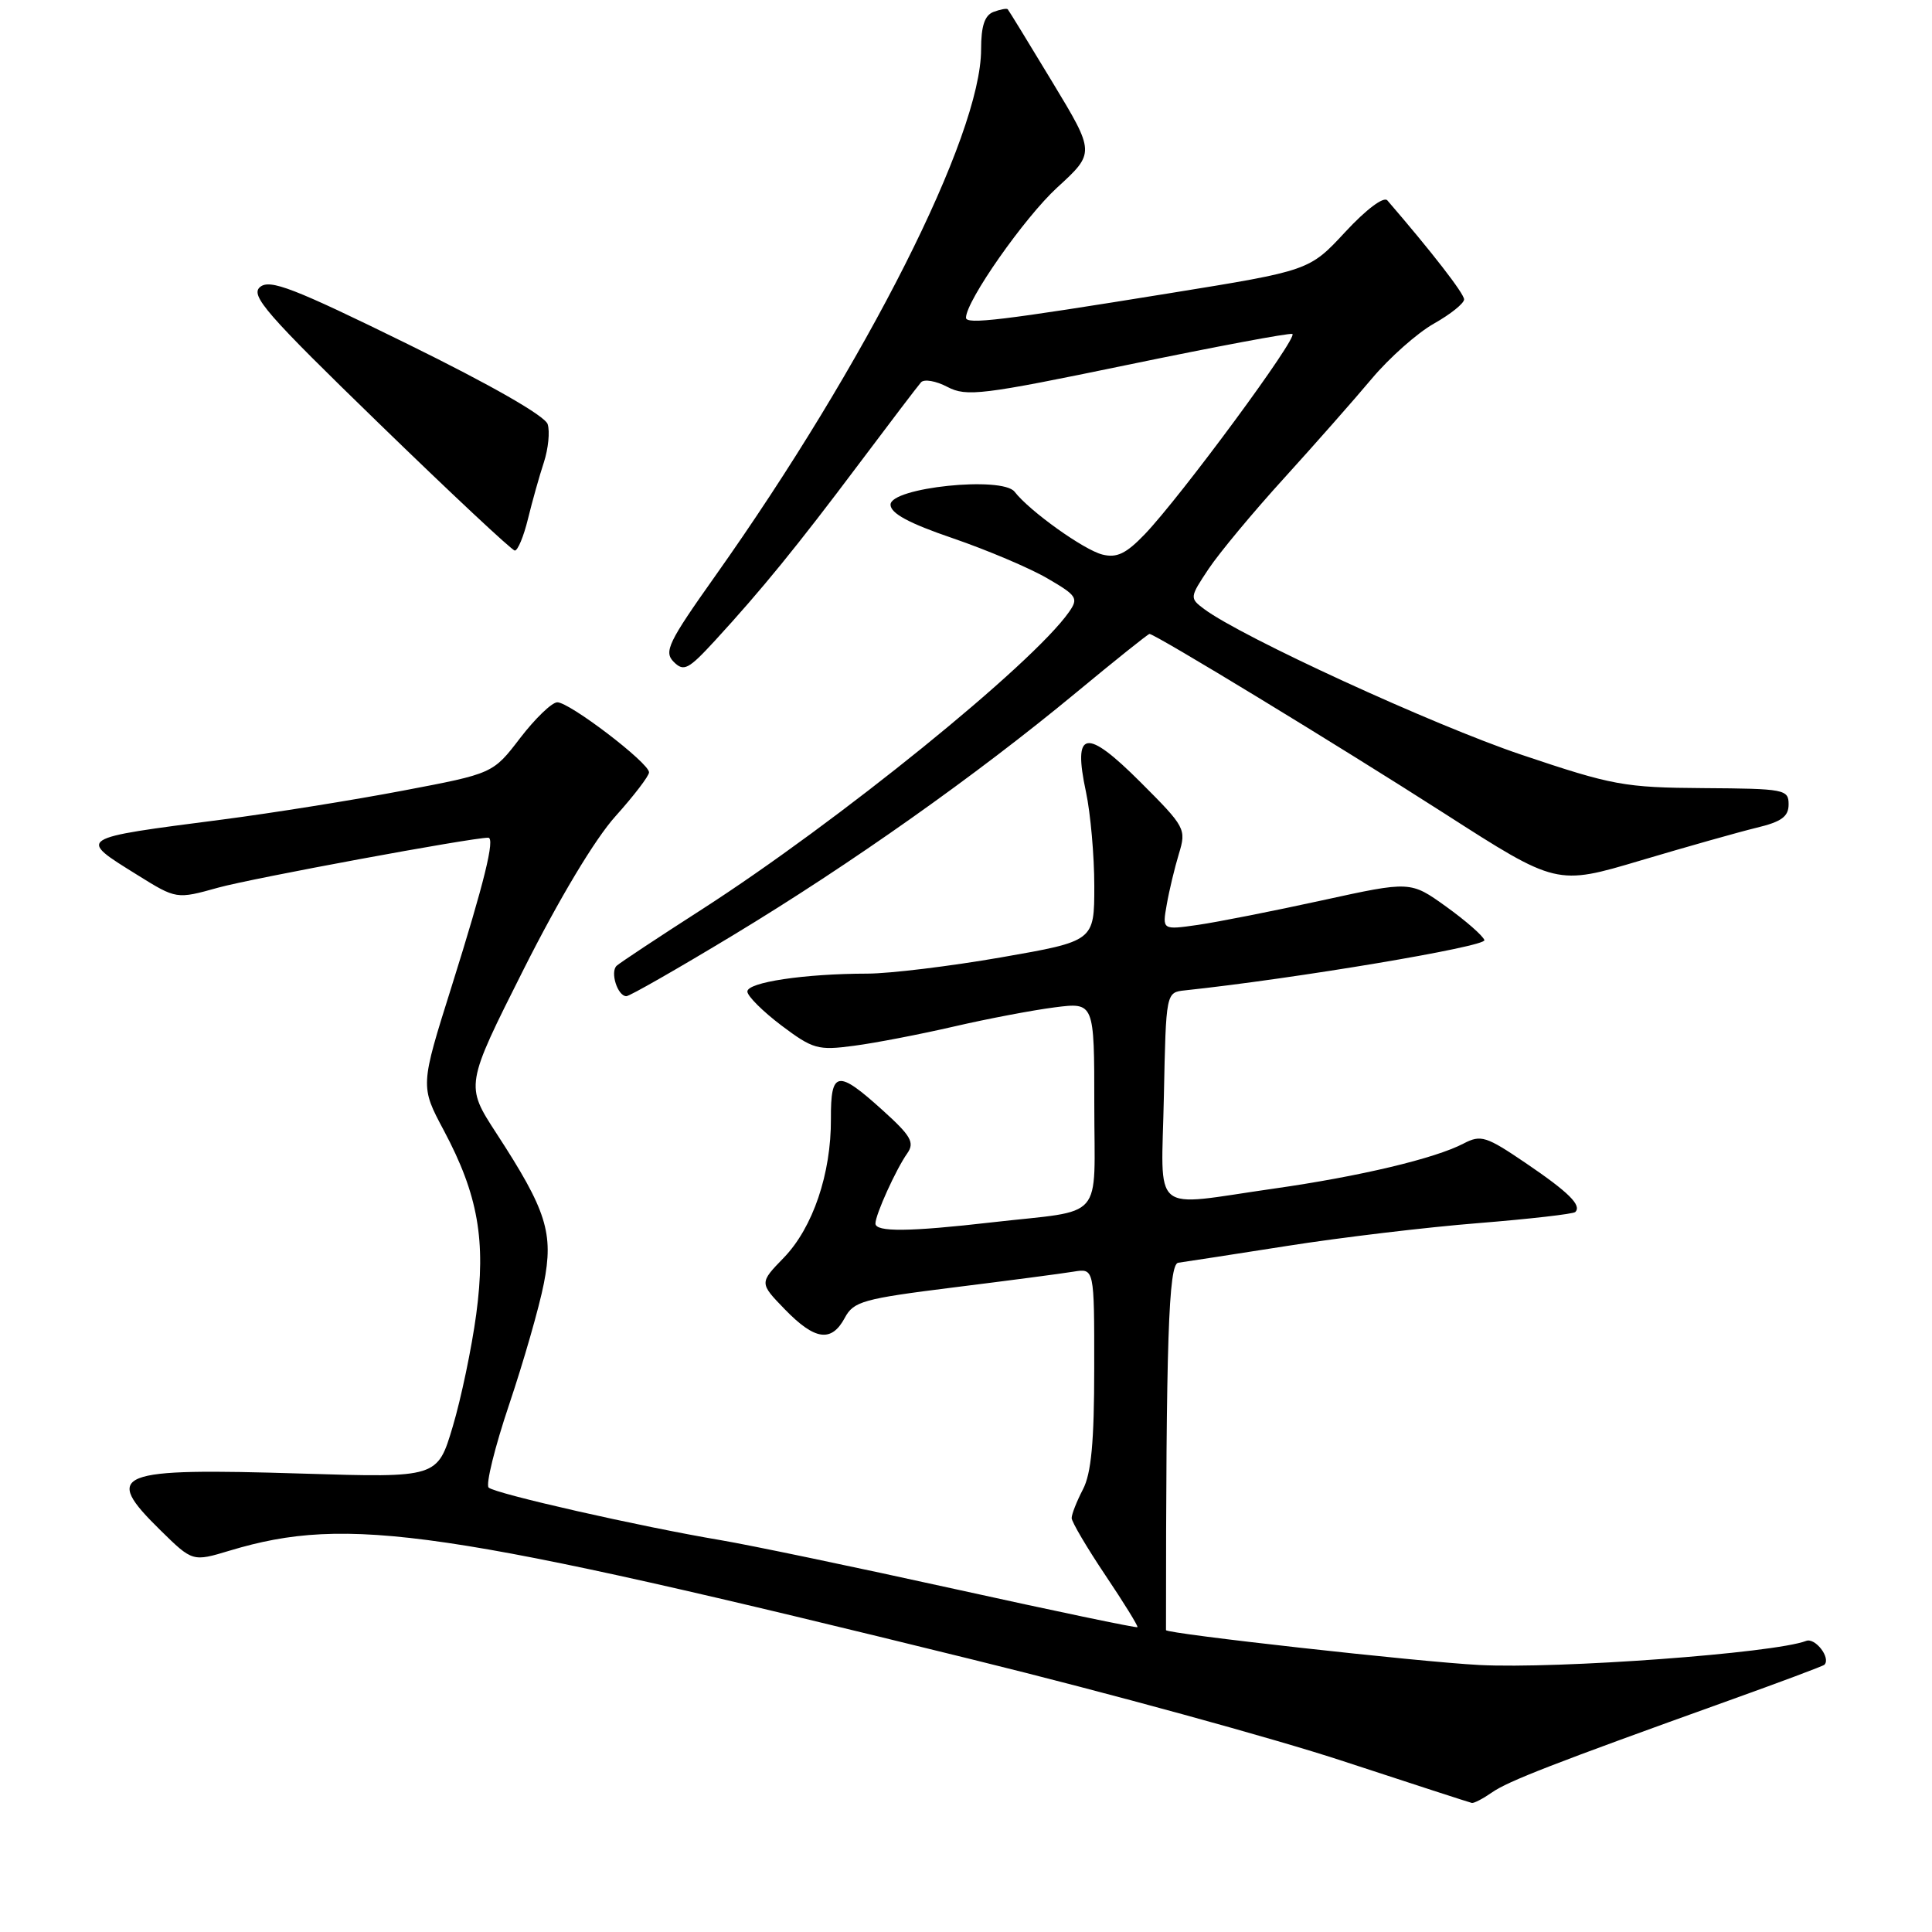 <?xml version="1.0" encoding="UTF-8" standalone="no"?>
<!DOCTYPE svg PUBLIC "-//W3C//DTD SVG 1.1//EN" "http://www.w3.org/Graphics/SVG/1.1/DTD/svg11.dtd" >
<svg xmlns="http://www.w3.org/2000/svg" xmlns:xlink="http://www.w3.org/1999/xlink" version="1.1" viewBox="0 0 256 256">
 <g >
 <path fill="currentColor"
d=" M 197.69 237.51 C 199.83 236.01 205.83 233.68 228.97 225.37 C 235.83 222.91 241.58 220.76 241.74 220.59 C 242.63 219.70 240.53 216.96 239.32 217.43 C 235.07 219.06 206.50 221.16 196.00 220.62 C 188.05 220.21 154.50 216.47 154.50 216.00 C 154.50 177.65 154.84 167.49 156.12 167.32 C 156.88 167.22 163.35 166.22 170.50 165.10 C 177.65 163.97 189.07 162.61 195.88 162.07 C 202.69 161.52 208.47 160.86 208.73 160.60 C 209.62 159.72 207.87 157.98 202.15 154.10 C 196.92 150.55 196.22 150.33 193.94 151.52 C 190.14 153.51 180.17 155.88 168.77 157.50 C 152.21 159.86 153.90 161.28 154.22 145.25 C 154.50 131.50 154.50 131.50 157.00 131.23 C 171.66 129.67 196.97 125.42 196.69 124.57 C 196.50 123.99 194.22 122.00 191.62 120.13 C 186.90 116.74 186.90 116.74 175.20 119.30 C 168.76 120.71 161.36 122.17 158.75 122.55 C 154.00 123.23 154.00 123.23 154.60 119.86 C 154.92 118.01 155.65 114.98 156.21 113.13 C 157.21 109.85 157.06 109.58 151.14 103.66 C 143.86 96.38 142.13 96.70 143.90 104.95 C 144.50 107.78 145.00 113.38 145.00 117.40 C 145.00 124.70 145.00 124.70 132.69 126.85 C 125.92 128.03 117.93 129.00 114.94 129.01 C 106.58 129.02 99.00 130.16 99.03 131.39 C 99.05 132.00 101.08 134.02 103.54 135.88 C 107.72 139.02 108.38 139.21 113.16 138.57 C 115.99 138.20 121.94 137.05 126.40 136.02 C 130.85 134.99 136.86 133.85 139.75 133.48 C 145.00 132.81 145.00 132.81 145.00 146.39 C 145.00 162.06 146.58 160.24 131.50 161.96 C 120.46 163.23 116.00 163.27 116.00 162.12 C 116.00 160.95 118.73 154.92 120.22 152.82 C 121.22 151.39 120.72 150.51 116.95 147.11 C 110.97 141.70 110.07 141.85 110.10 148.25 C 110.14 155.51 107.71 162.67 103.86 166.65 C 100.61 170.00 100.61 170.00 104.00 173.50 C 107.98 177.60 110.17 177.91 111.94 174.62 C 113.10 172.44 114.36 172.09 126.36 170.59 C 133.59 169.69 140.74 168.75 142.25 168.50 C 145.00 168.05 145.00 168.05 144.99 181.28 C 144.99 191.05 144.60 195.25 143.49 197.36 C 142.67 198.94 142.00 200.64 142.00 201.15 C 142.00 201.65 144.01 205.06 146.47 208.73 C 148.93 212.39 150.84 215.49 150.72 215.61 C 150.60 215.74 139.70 213.46 126.50 210.55 C 113.30 207.64 99.35 204.73 95.50 204.08 C 84.91 202.30 65.60 197.92 64.75 197.11 C 64.34 196.72 65.56 191.76 67.47 186.09 C 69.38 180.41 71.45 173.21 72.06 170.08 C 73.38 163.39 72.44 160.40 65.77 150.16 C 61.65 143.82 61.65 143.82 69.38 128.45 C 74.12 119.04 78.83 111.18 81.56 108.15 C 84.00 105.43 86.00 102.82 86.00 102.34 C 86.00 101.08 75.39 92.99 73.83 93.06 C 73.10 93.09 70.89 95.23 68.91 97.81 C 65.32 102.50 65.32 102.50 53.41 104.76 C 46.86 106.01 36.10 107.73 29.50 108.59 C 10.04 111.11 10.23 110.98 18.19 115.93 C 23.38 119.16 23.38 119.16 28.94 117.61 C 33.39 116.38 62.45 111.00 64.69 111.00 C 65.63 111.00 64.19 116.87 59.84 130.72 C 55.68 143.93 55.68 143.93 58.82 149.81 C 63.35 158.32 64.42 164.37 63.10 174.17 C 62.50 178.62 61.10 185.31 59.99 189.03 C 57.97 195.81 57.97 195.81 40.13 195.26 C 15.20 194.49 13.51 195.16 21.26 202.77 C 25.52 206.95 25.52 206.95 30.46 205.46 C 46.12 200.75 58.62 202.58 129.00 219.93 C 146.88 224.33 168.93 230.38 178.00 233.37 C 187.07 236.35 194.74 238.84 195.03 238.90 C 195.32 238.95 196.51 238.33 197.69 237.51 Z  M 97.14 123.92 C 112.75 114.48 129.31 102.77 142.56 91.80 C 147.74 87.51 152.13 84.00 152.31 84.00 C 153.06 84.00 177.42 98.83 191.38 107.78 C 206.26 117.33 206.26 117.33 217.38 114.02 C 223.50 112.20 230.41 110.25 232.75 109.68 C 236.06 108.89 237.00 108.20 237.00 106.58 C 237.00 104.60 236.46 104.50 225.75 104.43 C 215.22 104.36 213.67 104.07 201.58 100.00 C 189.91 96.07 164.48 84.39 159.54 80.69 C 157.62 79.25 157.63 79.16 160.16 75.36 C 161.58 73.24 166.06 67.85 170.12 63.39 C 174.18 58.92 179.41 52.99 181.75 50.20 C 184.09 47.41 187.80 44.12 190.00 42.88 C 192.20 41.64 194.00 40.20 194.00 39.67 C 194.00 38.90 189.71 33.37 183.83 26.55 C 183.35 26.00 181.03 27.74 178.25 30.74 C 173.50 35.86 173.50 35.86 155.00 38.85 C 132.66 42.47 128.00 43.03 128.00 42.10 C 128.00 39.88 135.74 28.84 140.06 24.87 C 145.11 20.25 145.11 20.25 139.44 10.87 C 136.33 5.72 133.67 1.38 133.53 1.23 C 133.40 1.08 132.55 1.24 131.64 1.58 C 130.47 2.03 130.00 3.45 130.00 6.55 C 130.00 17.96 114.80 48.06 94.75 76.35 C 88.54 85.11 87.94 86.36 89.27 87.70 C 90.61 89.04 91.21 88.72 94.77 84.85 C 100.92 78.15 105.61 72.40 113.79 61.50 C 117.92 56.00 121.63 51.12 122.04 50.66 C 122.45 50.20 124.02 50.47 125.54 51.27 C 128.07 52.59 130.11 52.34 149.38 48.35 C 160.97 45.95 170.81 44.10 171.24 44.25 C 172.14 44.55 156.50 65.76 151.68 70.80 C 149.21 73.37 147.98 73.96 146.07 73.48 C 143.61 72.86 136.43 67.73 134.44 65.16 C 132.81 63.06 118.00 64.60 118.00 66.87 C 118.00 68.02 120.44 69.34 126.25 71.32 C 130.79 72.88 136.42 75.26 138.77 76.63 C 142.71 78.92 142.93 79.26 141.65 81.09 C 136.79 88.03 111.04 108.89 93.00 120.50 C 87.22 124.21 82.15 127.57 81.72 127.96 C 80.81 128.78 81.83 132.00 83.00 132.00 C 83.43 132.00 89.79 128.36 97.14 123.92 Z  M 69.96 68.75 C 70.53 66.41 71.48 63.04 72.07 61.25 C 72.65 59.46 72.88 57.19 72.57 56.21 C 72.22 55.11 65.09 51.03 54.00 45.58 C 38.87 38.15 35.76 36.95 34.46 38.03 C 33.13 39.14 35.26 41.59 50.21 56.10 C 59.72 65.34 67.82 72.92 68.21 72.95 C 68.60 72.98 69.39 71.09 69.96 68.75 Z "/>
</g>
</svg>